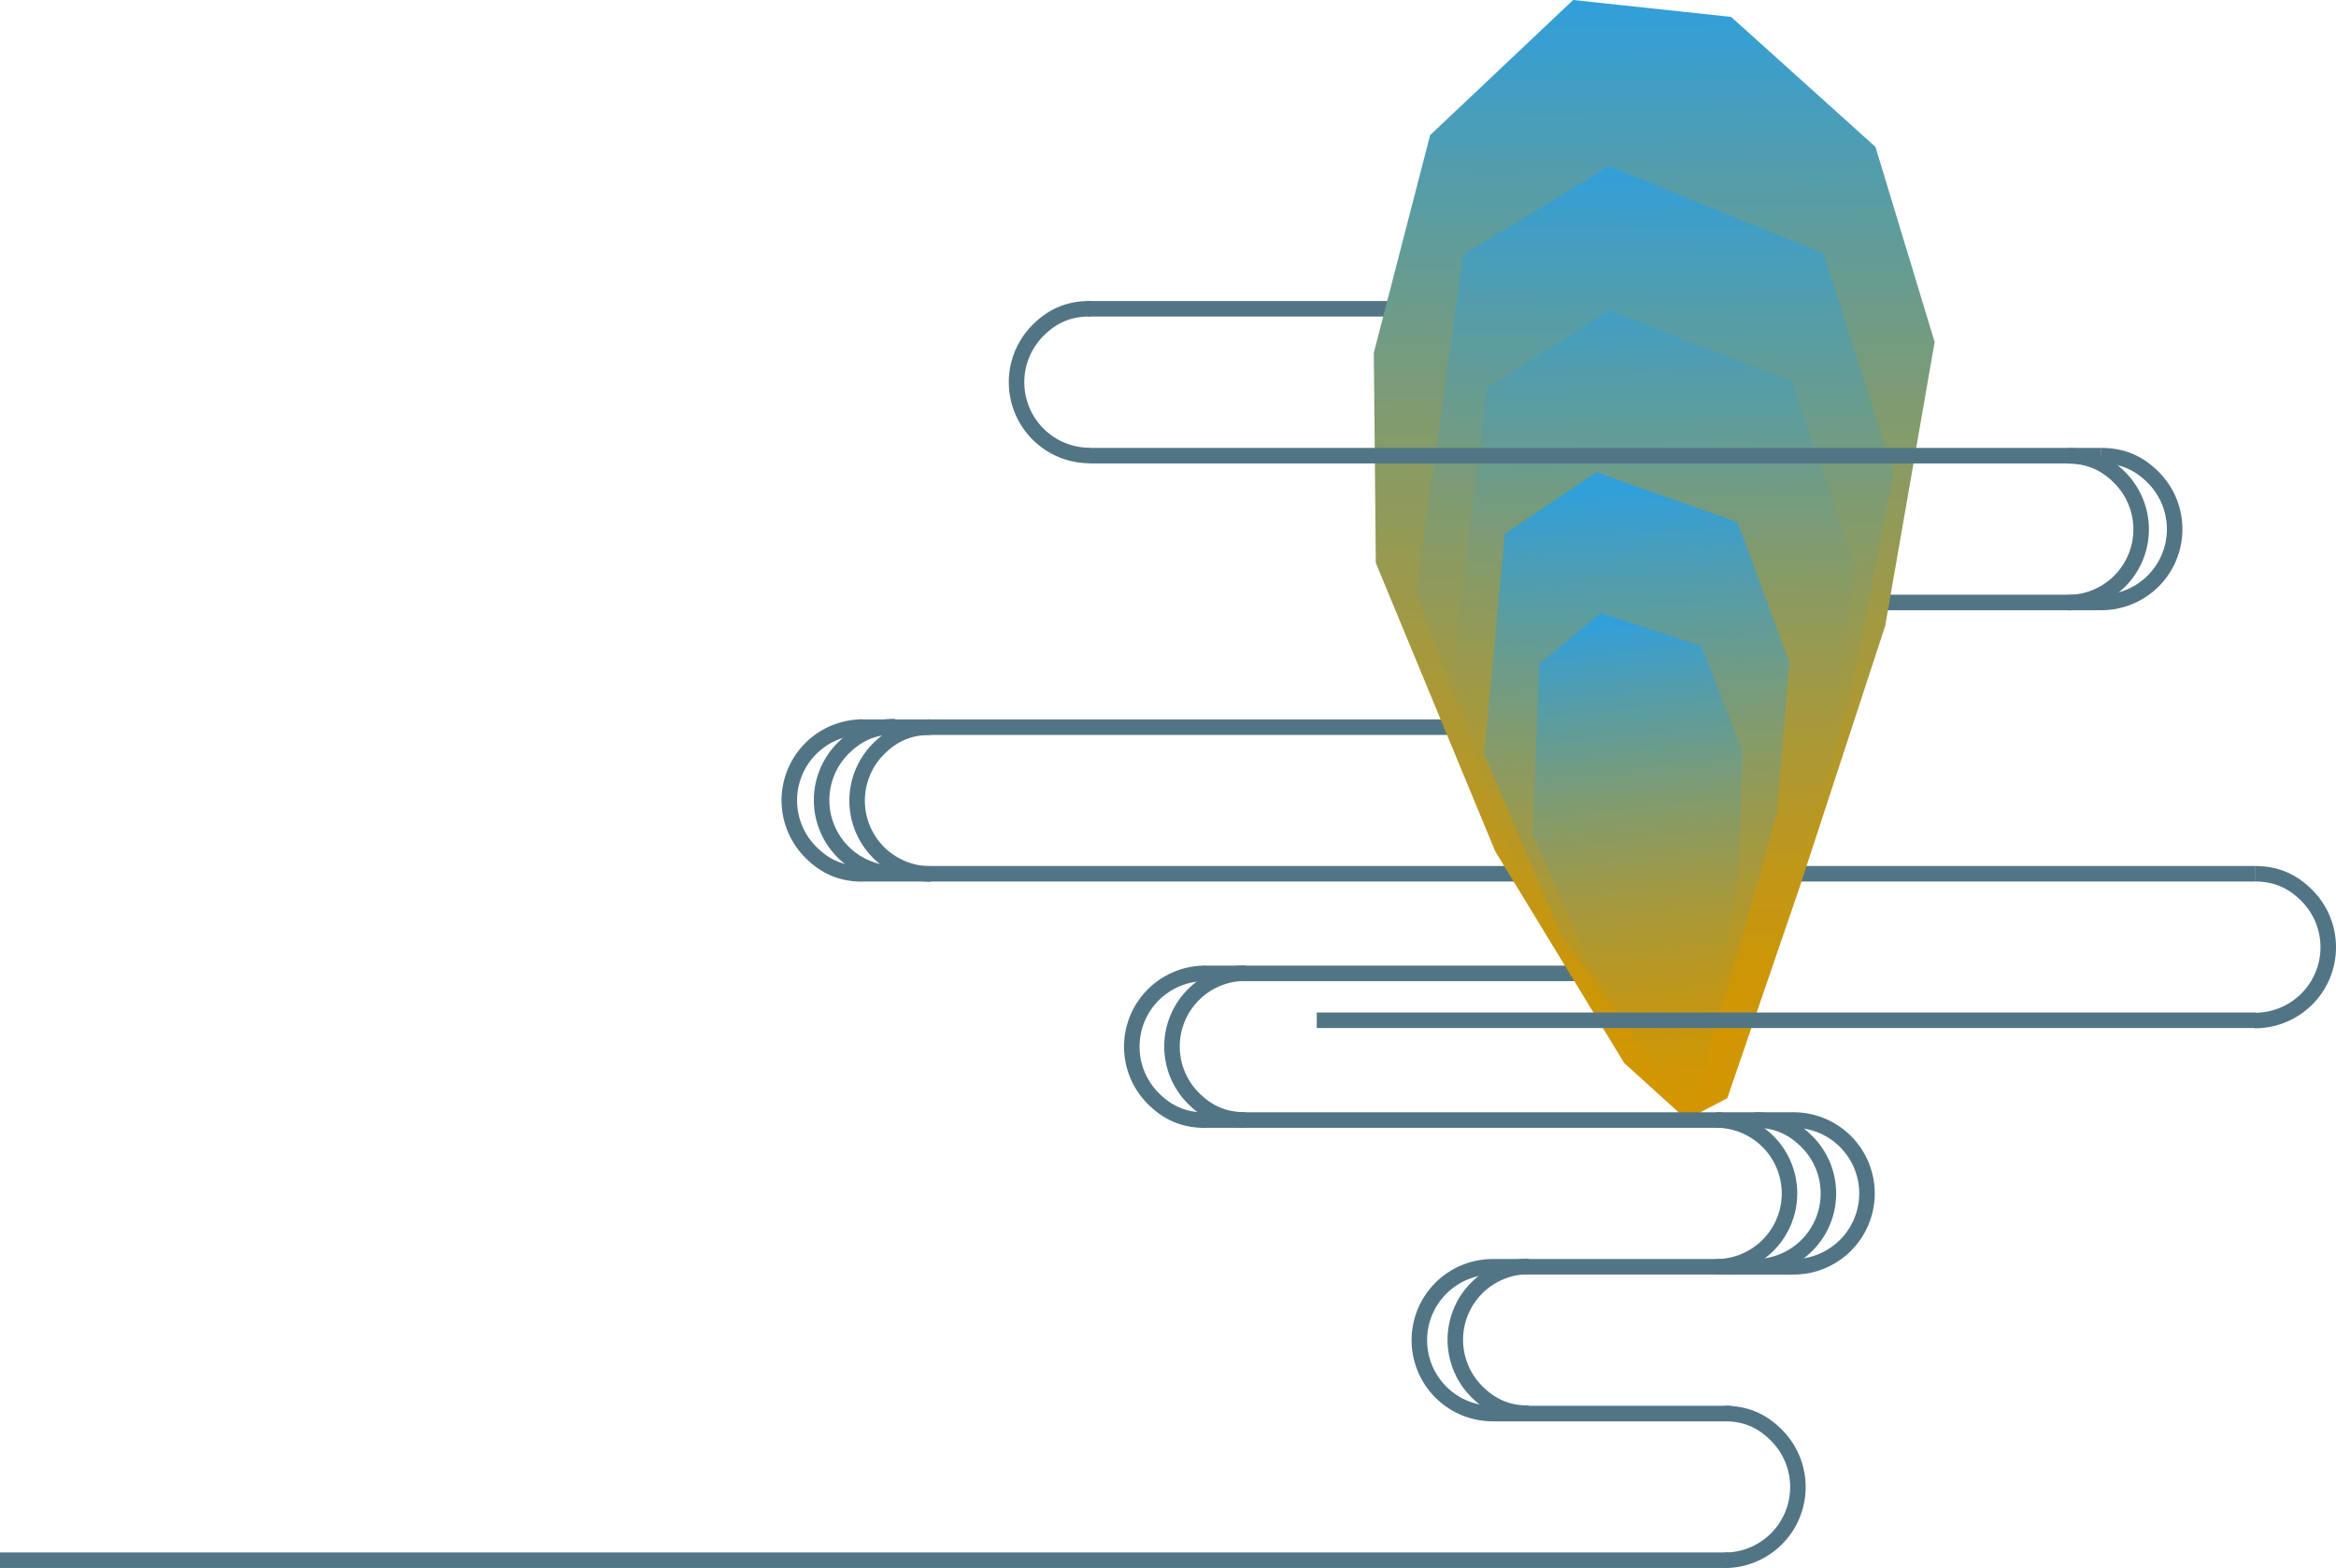 <svg id="图层_1" data-name="图层 1" xmlns="http://www.w3.org/2000/svg" xmlns:xlink="http://www.w3.org/1999/xlink" viewBox="0 0 1504.94 1010.15"><defs><style>.cls-1,.cls-7,.cls-8{fill:none;stroke-miterlimit:10;stroke-width:10px;}.cls-1{stroke:#527585;}.cls-2{fill:url(#未命名的渐变_593);}.cls-3{fill:url(#未命名的渐变_593-2);}.cls-4{fill:url(#未命名的渐变_593-3);}.cls-5{fill:url(#未命名的渐变_593-4);}.cls-6{fill:url(#未命名的渐变_593-5);}.cls-7{stroke:#87b9af;}.cls-8{stroke:#231815;}</style><linearGradient id="未命名的渐变_593" x1="-5541.31" y1="-5216.9" x2="-4973.96" y2="-5273.59" gradientTransform="matrix(0.1, -1.24, 1.37, 0.11, 8808.44, -5584.54)" gradientUnits="userSpaceOnUse"><stop offset="0" stop-color="#d39600"/><stop offset="0.1" stop-color="#cd9607"/><stop offset="0.24" stop-color="#be971c"/><stop offset="0.42" stop-color="#a5993e"/><stop offset="0.62" stop-color="#829b6d"/><stop offset="0.84" stop-color="#559da9"/><stop offset="1" stop-color="#319fda"/></linearGradient><linearGradient id="未命名的渐变_593-2" x1="-5519.41" y1="-5155.93" x2="-5045.84" y2="-5203.25" gradientTransform="matrix(0.12, -1.24, 1.37, 0.13, 8797.5, -5473.8)" xlink:href="#未命名的渐变_593"/><linearGradient id="未命名的渐变_593-3" x1="-5544.64" y1="-5246.46" x2="-5138.39" y2="-5287.06" gradientTransform="matrix(0.1, -1.24, 1.37, 0.11, 8816.42, -5625.32)" xlink:href="#未命名的渐变_593"/><linearGradient id="未命名的渐变_593-4" x1="-5571.38" y1="-5395.61" x2="-5244.83" y2="-5428.24" gradientTransform="matrix(0.06, -1.25, 1.37, 0.07, 8835.68, -5862.11)" xlink:href="#未命名的渐变_593"/><linearGradient id="未命名的渐变_593-5" x1="-7026.72" y1="-5494.74" x2="-6712.39" y2="-5526.15" gradientTransform="translate(6558.03 -6322.95) rotate(-90.1)" xlink:href="#未命名的渐变_593"/></defs><title>mid-mount</title><line class="cls-1" x1="700.73" y1="198.91" x2="923.89" y2="198.91"/><line class="cls-1" x1="960.58" y1="388.12" x2="1353.97" y2="388.12"/><line class="cls-1" x1="553.36" y1="468.45" x2="1176.78" y2="468.45"/><line class="cls-1" x1="1452.66" y1="562.88" x2="555.59" y2="562.88"/><line class="cls-1" x1="775.22" y1="627.06" x2="1021.88" y2="627.06"/><polygon class="cls-2" points="963.26 548.37 886.35 362.62 885.07 227.25 921.34 87.05 1013.49 0 1115.24 10.89 1208.24 94.61 1246.37 220.33 1214.55 403.07 1158.66 573.71 1112.78 707.48 1086.56 721.21 1046.41 684.86 963.26 548.37"/><polygon class="cls-3" points="979.51 564.51 912.05 381.86 942.75 163.98 1036.65 107.11 1174.66 163.2 1219.93 304.78 1191.63 449.14 1146.21 601.47 1091.19 709.85 979.51 564.51"/><polygon class="cls-4" points="995.37 587.9 935.53 434.42 958.2 249.64 1036.77 200.11 1154.36 245.47 1194.81 364.55 1180.49 492.2 1139.78 621.95 1091.84 716.26 995.37 587.9"/><polygon class="cls-5" points="1005.21 601.62 956.14 485.57 969.47 343.82 1028.47 304.25 1119.35 336.38 1152.84 426.55 1144.66 524.45 1116.35 624.52 1088.86 717.54 1005.21 601.62"/><polygon class="cls-6" points="1025.91 624.76 987.43 537.36 991.59 427.69 1031.36 394.88 1095.99 416.01 1122.65 484.1 1120.5 559.8 1096.57 702.47 1088.54 710.68 1025.91 624.76"/><path class="cls-1" d="M1105.64,1058.09h49.92a47.28,47.28,0,0,0,0-94.56h-49.92a47.28,47.28,0,1,1,0,94.56Z" transform="translate(-0.06 -242)"/><path class="cls-1" d="M1115.28,1058.07H961.74a47.28,47.28,0,0,0,0,94.56h153.54" transform="translate(-0.06 -242)"/><path class="cls-7" d="M906.37,775.21" transform="translate(-0.06 -242)"/><line class="cls-1" x1="1109.6" y1="721.54" x2="775.37" y2="721.54"/><path class="cls-1" d="M1111.06,1247.15a47.21,47.21,0,0,0,33.39-80.66c-9.24-9.25-19.72-13.89-33.39-13.89" transform="translate(-0.06 -242)"/><path class="cls-1" d="M776.49,869.06a47.21,47.21,0,0,0-33.39,80.66c9.24,9.25,19.72,13.89,33.39,13.89" transform="translate(-0.06 -242)"/><line class="cls-1" y1="1005.09" x2="1113.67" y2="1005.09"/><path class="cls-8" d="M620.38,793.77" transform="translate(-0.06 -242)"/><path class="cls-8" d="M620.38,699.22" transform="translate(-0.06 -242)"/><path class="cls-8" d="M620.38,793.77" transform="translate(-0.06 -242)"/><path class="cls-1" d="M620.38,874.66" transform="translate(-0.06 -242)"/><path class="cls-8" d="M620.38,860.94" transform="translate(-0.06 -242)"/><path class="cls-8" d="M620.38,699.22" transform="translate(-0.06 -242)"/><path class="cls-1" d="M1130.71,1058.07a47.22,47.22,0,0,0,33.39-80.67c-9.24-9.24-19.72-13.89-33.39-13.89" transform="translate(-0.06 -242)"/><path class="cls-1" d="M984.91,1057.88a47.22,47.22,0,0,0-33.39,80.67c9.24,9.24,19.72,13.89,33.39,13.89" transform="translate(-0.06 -242)"/><path class="cls-1" d="M802.4,868.93A47.21,47.21,0,0,0,769,949.59c9.23,9.25,19.71,13.89,33.39,13.89" transform="translate(-0.06 -242)"/><line class="cls-1" x1="848.3" y1="657.27" x2="1453.31" y2="657.27"/><path class="cls-1" d="M1452.72,899.43a47.21,47.21,0,0,0,33.39-80.66c-9.24-9.24-19.72-13.89-33.39-13.89" transform="translate(-0.06 -242)"/><path class="cls-1" d="M555.85,710.41a47.21,47.21,0,0,0-33.39,80.66c9.24,9.25,19.72,13.9,33.39,13.9" transform="translate(-0.06 -242)"/><path class="cls-1" d="M576.67,804.69A47.22,47.22,0,0,1,543.28,724c9.24-9.24,19.72-13.89,33.39-13.89" transform="translate(-0.06 -242)"/><path class="cls-1" d="M599.53,805a47.22,47.22,0,0,1-33.39-80.67c9.24-9.24,19.72-13.89,33.39-13.89" transform="translate(-0.06 -242)"/><path class="cls-1" d="M1353.77,630.11a47.22,47.22,0,0,0,33.39-80.67c-9.24-9.24-19.72-13.89-33.39-13.89" transform="translate(-0.06 -242)"/><path class="cls-1" d="M702.24,535.45a47.22,47.22,0,0,1-33.39-80.67c9.24-9.24,19.72-13.89,33.39-13.89" transform="translate(-0.06 -242)"/><path class="cls-1" d="M1332.18,630.23a47.22,47.22,0,0,0,33.39-80.67c-9.24-9.24-19.72-13.89-33.39-13.89" transform="translate(-0.06 -242)"/><line class="cls-1" x1="1353.71" y1="293.55" x2="701.55" y2="293.55"/></svg>